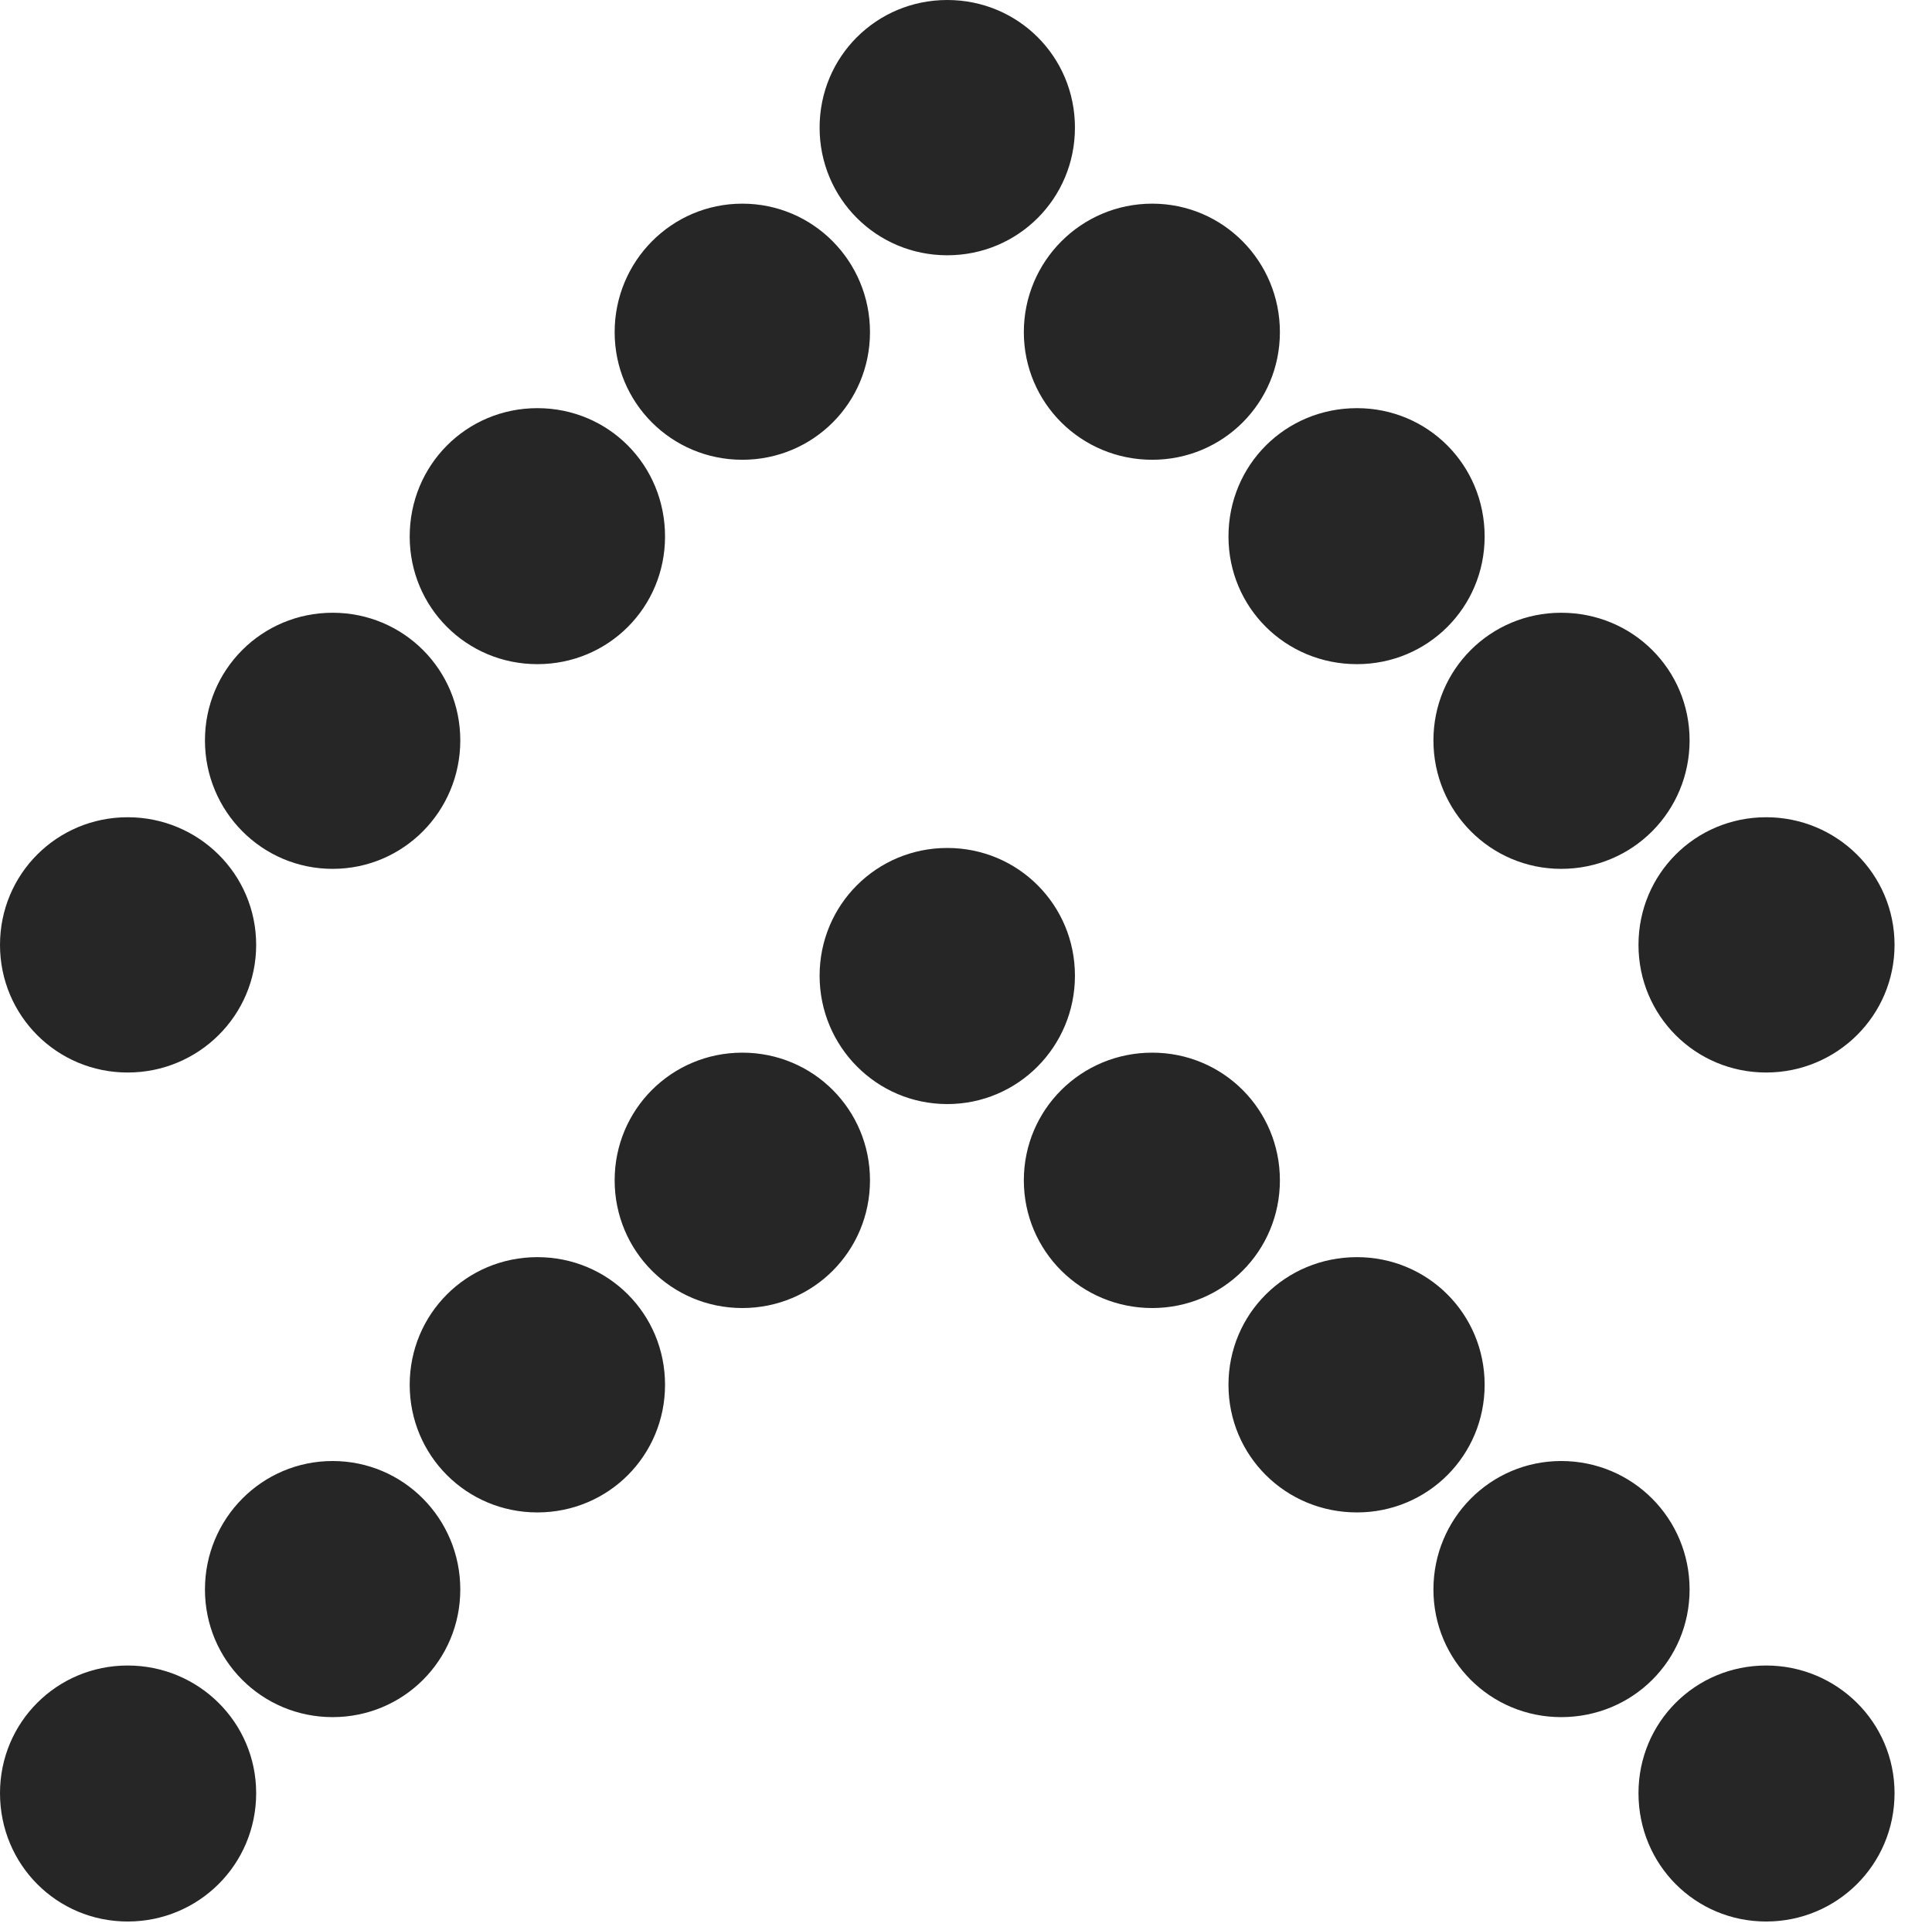 <?xml version="1.0" encoding="UTF-8"?>
<!--Generator: Apple Native CoreSVG 326-->
<!DOCTYPE svg PUBLIC "-//W3C//DTD SVG 1.1//EN" "http://www.w3.org/Graphics/SVG/1.1/DTD/svg11.dtd">
<svg version="1.1" xmlns="http://www.w3.org/2000/svg" xmlns:xlink="http://www.w3.org/1999/xlink"
       viewBox="0 0 18.674 18.658">
       <g>
              <rect height="18.658" opacity="0" width="18.674" x="0" y="0" />
              <path d="M15.837 17.336C15.837 18.028 16.386 18.577 17.071 18.577C17.755 18.577 18.312 18.028 18.312 17.336C18.312 16.651 17.755 16.102 17.071 16.102C16.386 16.102 15.837 16.651 15.837 17.336ZM13.855 15.367C13.855 16.051 14.405 16.601 15.09 16.601C15.782 16.601 16.331 16.051 16.331 15.367C16.331 14.682 15.782 14.125 15.09 14.125C14.405 14.125 13.855 14.682 13.855 15.367ZM11.874 13.388C11.874 14.072 12.424 14.622 13.116 14.622C13.801 14.622 14.35 14.072 14.35 13.388C14.35 12.703 13.801 12.154 13.116 12.154C12.424 12.154 11.874 12.703 11.874 13.388ZM9.896 11.411C9.896 12.096 10.45 12.646 11.137 12.646C11.822 12.646 12.371 12.096 12.371 11.411C12.371 10.727 11.822 10.177 11.137 10.177C10.45 10.177 9.896 10.727 9.896 11.411ZM7.922 9.433C7.922 10.117 8.472 10.674 9.156 10.674C9.841 10.674 10.39 10.117 10.39 9.433C10.39 8.748 9.841 8.198 9.156 8.198C8.472 8.198 7.922 8.748 7.922 9.433ZM5.941 11.411C5.941 12.096 6.491 12.646 7.175 12.646C7.86 12.646 8.409 12.096 8.409 11.411C8.409 10.727 7.86 10.177 7.175 10.177C6.491 10.177 5.941 10.727 5.941 11.411ZM3.96 13.388C3.96 14.072 4.509 14.622 5.194 14.622C5.881 14.622 6.428 14.072 6.428 13.388C6.428 12.703 5.881 12.154 5.194 12.154C4.509 12.154 3.96 12.703 3.96 13.388ZM1.981 15.367C1.981 16.051 2.531 16.601 3.215 16.601C3.9 16.601 4.449 16.051 4.449 15.367C4.449 14.682 3.9 14.125 3.215 14.125C2.531 14.125 1.981 14.682 1.981 15.367ZM0 17.336C0 18.028 0.55 18.577 1.234 18.577C1.919 18.577 2.476 18.028 2.476 17.336C2.476 16.651 1.919 16.102 1.234 16.102C0.55 16.102 0 16.651 0 17.336Z"
                     fill="currentColor" fill-opacity="0.85" />
              <path d="M15.837 9.135C15.837 9.819 16.386 10.369 17.071 10.369C17.755 10.369 18.312 9.819 18.312 9.135C18.312 8.45 17.755 7.901 17.071 7.901C16.386 7.901 15.837 8.45 15.837 9.135ZM13.855 7.158C13.855 7.843 14.405 8.4 15.09 8.4C15.782 8.4 16.331 7.843 16.331 7.158C16.331 6.474 15.782 5.924 15.09 5.924C14.405 5.924 13.855 6.474 13.855 7.158ZM11.874 5.187C11.874 5.872 12.424 6.421 13.116 6.421C13.801 6.421 14.35 5.872 14.35 5.187C14.35 4.495 13.801 3.946 13.116 3.946C12.424 3.946 11.874 4.495 11.874 5.187ZM9.896 3.211C9.896 3.895 10.45 4.445 11.137 4.445C11.822 4.445 12.371 3.895 12.371 3.211C12.371 2.526 11.822 1.969 11.137 1.969C10.45 1.969 9.896 2.526 9.896 3.211ZM7.922 1.234C7.922 1.919 8.472 2.468 9.156 2.468C9.841 2.468 10.39 1.919 10.39 1.234C10.39 0.547 9.841 0 9.156 0C8.472 0 7.922 0.547 7.922 1.234ZM5.941 3.211C5.941 3.895 6.491 4.445 7.175 4.445C7.86 4.445 8.409 3.895 8.409 3.211C8.409 2.526 7.86 1.969 7.175 1.969C6.491 1.969 5.941 2.526 5.941 3.211ZM3.96 5.187C3.96 5.872 4.509 6.421 5.194 6.421C5.881 6.421 6.428 5.872 6.428 5.187C6.428 4.495 5.881 3.946 5.194 3.946C4.509 3.946 3.96 4.495 3.96 5.187ZM1.981 7.158C1.981 7.843 2.531 8.4 3.215 8.4C3.9 8.4 4.449 7.843 4.449 7.158C4.449 6.474 3.9 5.924 3.215 5.924C2.531 5.924 1.981 6.474 1.981 7.158ZM0 9.135C0 9.819 0.55 10.369 1.234 10.369C1.919 10.369 2.476 9.819 2.476 9.135C2.476 8.45 1.919 7.901 1.234 7.901C0.55 7.901 0 8.45 0 9.135Z"
                     fill="currentColor" fill-opacity="0.85" />
       </g>
</svg>